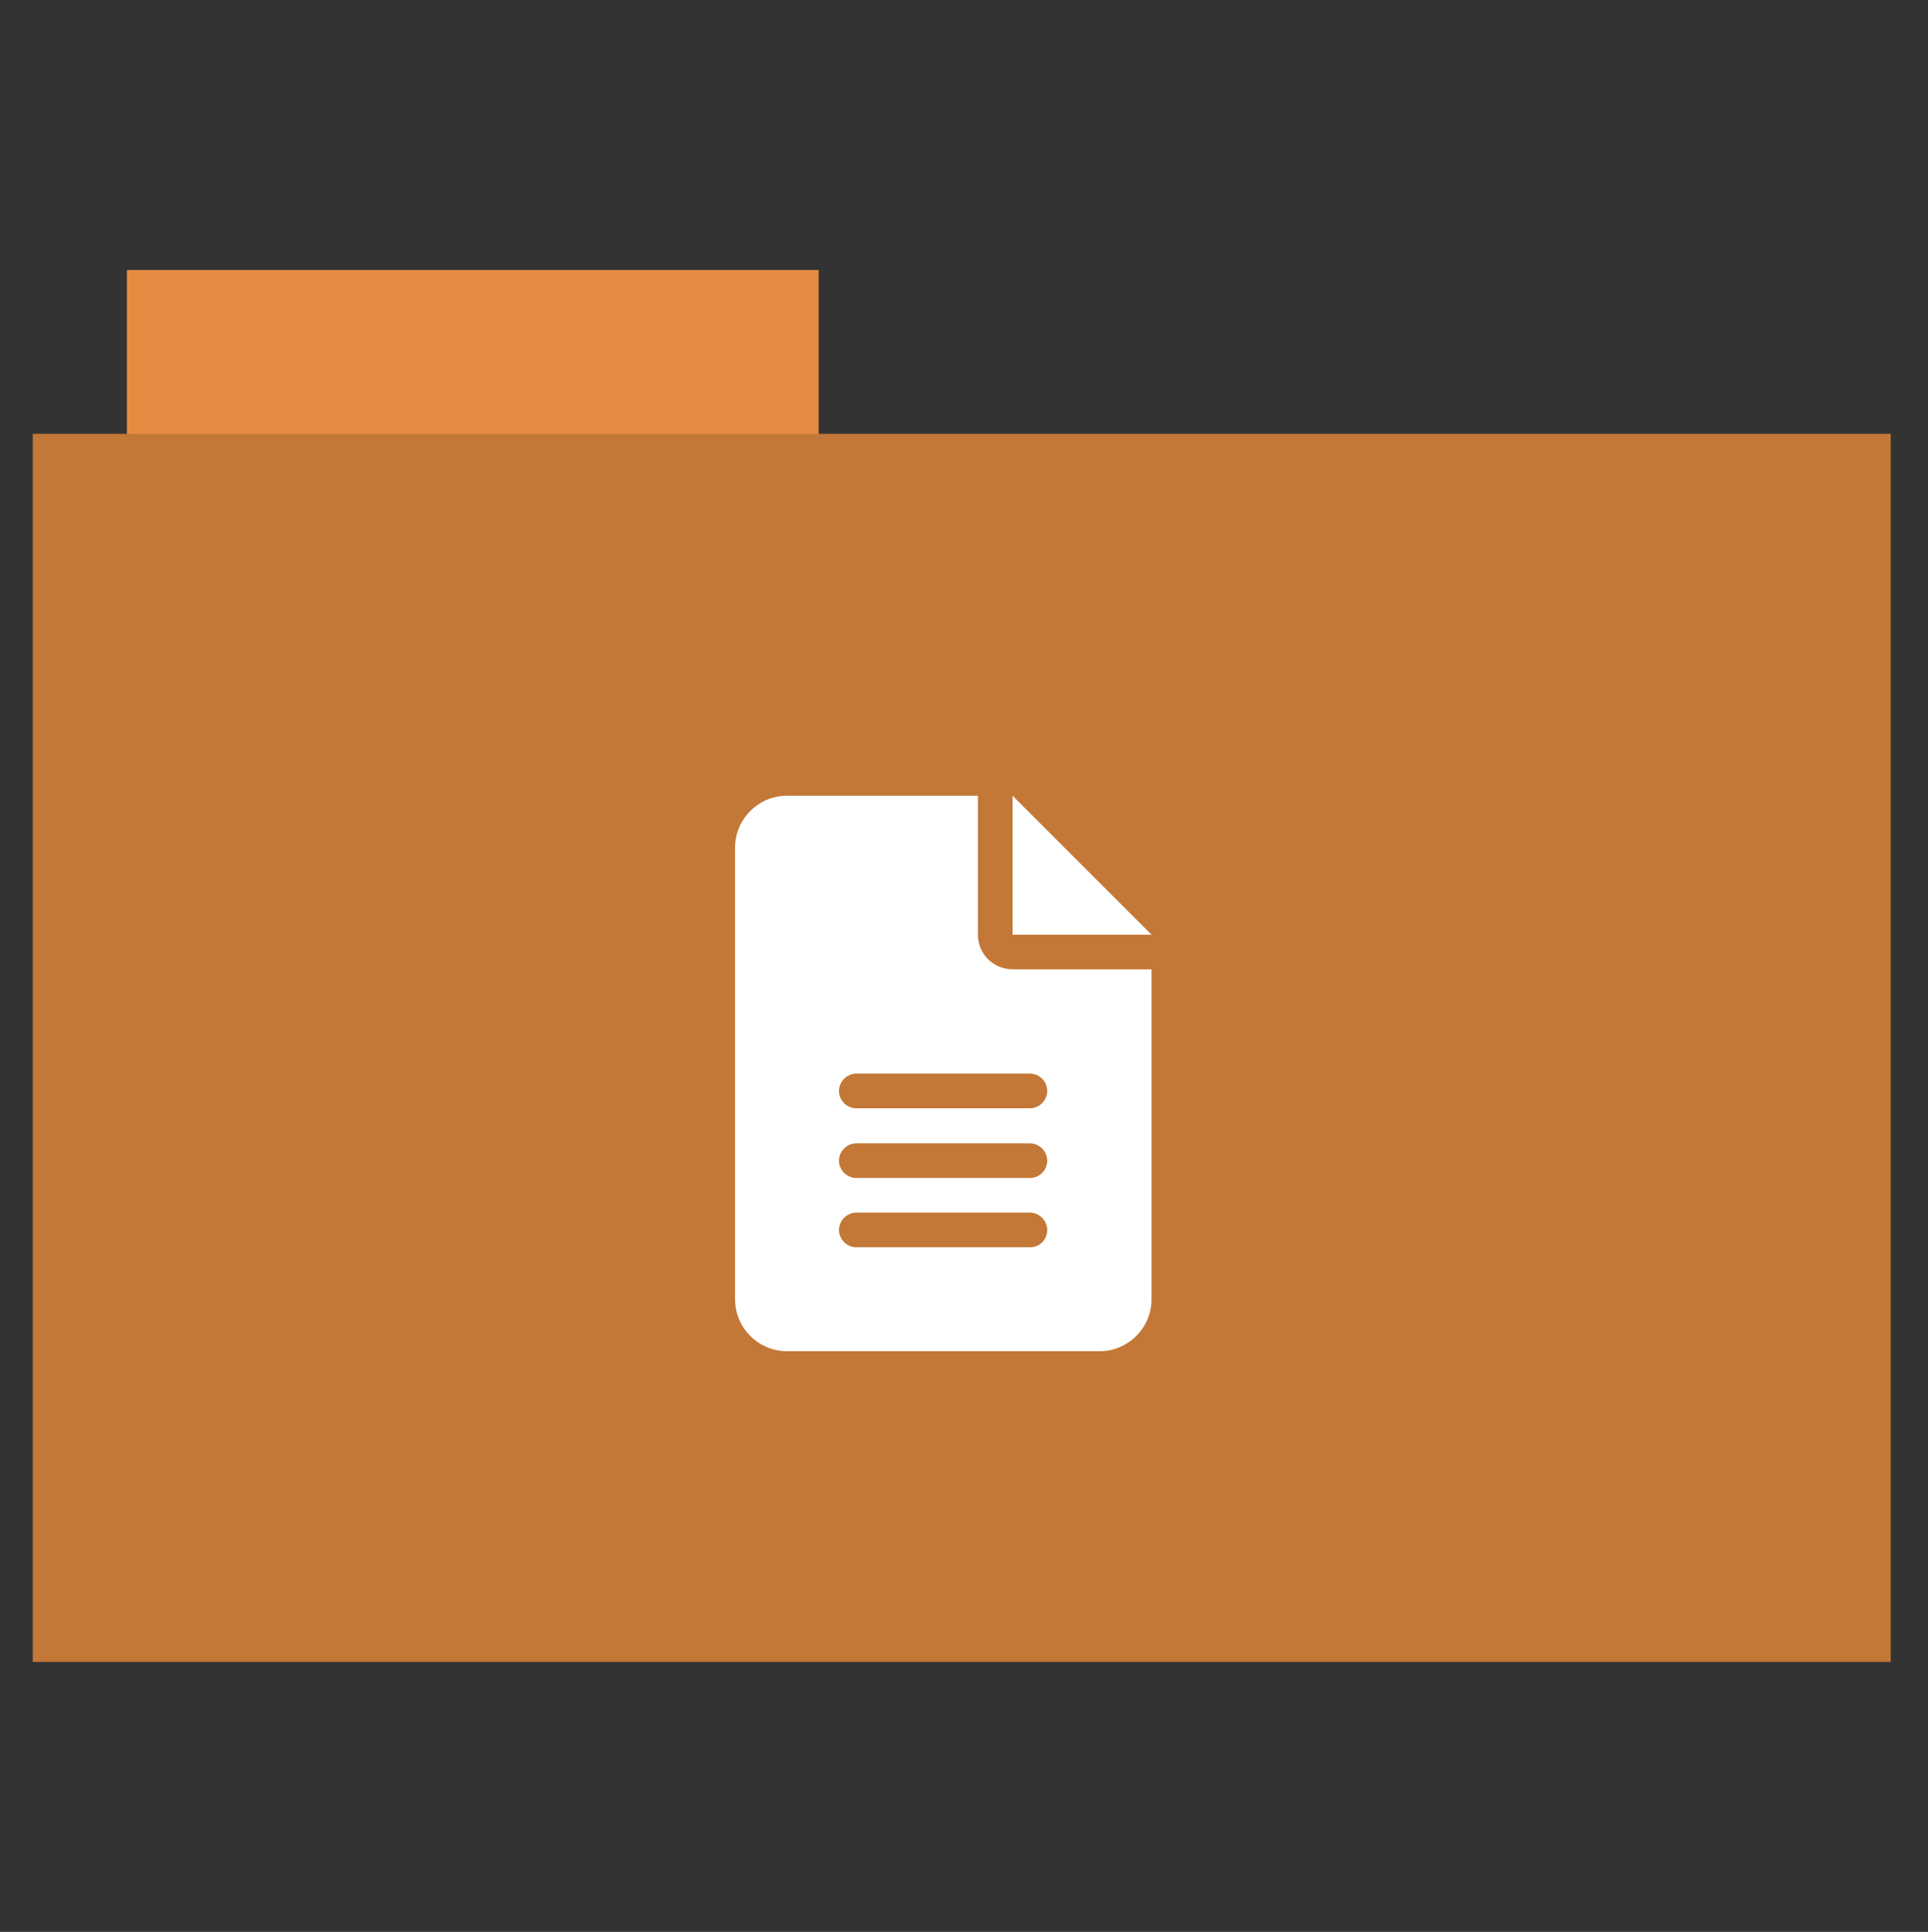 <?xml version="1.0" encoding="utf-8"?>
<!-- Generator: Adobe Illustrator 26.0.1, SVG Export Plug-In . SVG Version: 6.00 Build 0)  -->
<svg version="1.1" id="Calque_1" xmlns="http://www.w3.org/2000/svg" xmlns:xlink="http://www.w3.org/1999/xlink" x="0px" y="0px"
	 viewBox="0 0 512 513" style="enable-background:new 0 0 512 513;" xml:space="preserve">
<rect x="0" y="0" width="512" height="513" fill="#333333" stroke="none"/>
<style type="text/css">
	.st0{fill:#e48d42;}
	.st1{fill:#c37837;}
	.st2{fill:#FFFFFF;}
</style>
<rect x="33.7" y="71.7" class="st0" width="183.7" height="44.6"/>
<rect x="8.7" y="115.2" class="st1" width="493.4" height="326.1"/>
<path class="st2" d="M268.9,211.3v36.9h36.9L268.9,211.3z M259.7,248.2v-36.9H209c-7.6,0-13.8,6.2-13.8,13.8v119.9
	c0,7.6,6.2,13.8,13.8,13.8h83c7.6,0,13.8-6.2,13.8-13.8v-87.6h-36.6C263.8,257.5,259.7,253.3,259.7,248.2z M273.5,331.2h-46.1
	c-2.5,0-4.6-2.1-4.6-4.6c0-2.5,2.1-4.6,4.6-4.6h46.1c2.5,0,4.6,2.1,4.6,4.6C278.1,329.2,276.1,331.2,273.5,331.2z M273.5,312.8
	h-46.1c-2.5,0-4.6-2.1-4.6-4.6s2.1-4.6,4.6-4.6h46.1c2.5,0,4.6,2.1,4.6,4.6C278.1,310.7,276.1,312.8,273.5,312.8z M278.1,289.7
	c0,2.5-2.1,4.6-4.6,4.6h-46.1c-2.5,0-4.6-2.1-4.6-4.6s2.1-4.6,4.6-4.6h46.1C276.1,285.1,278.1,287.2,278.1,289.7z"/>
</svg>

